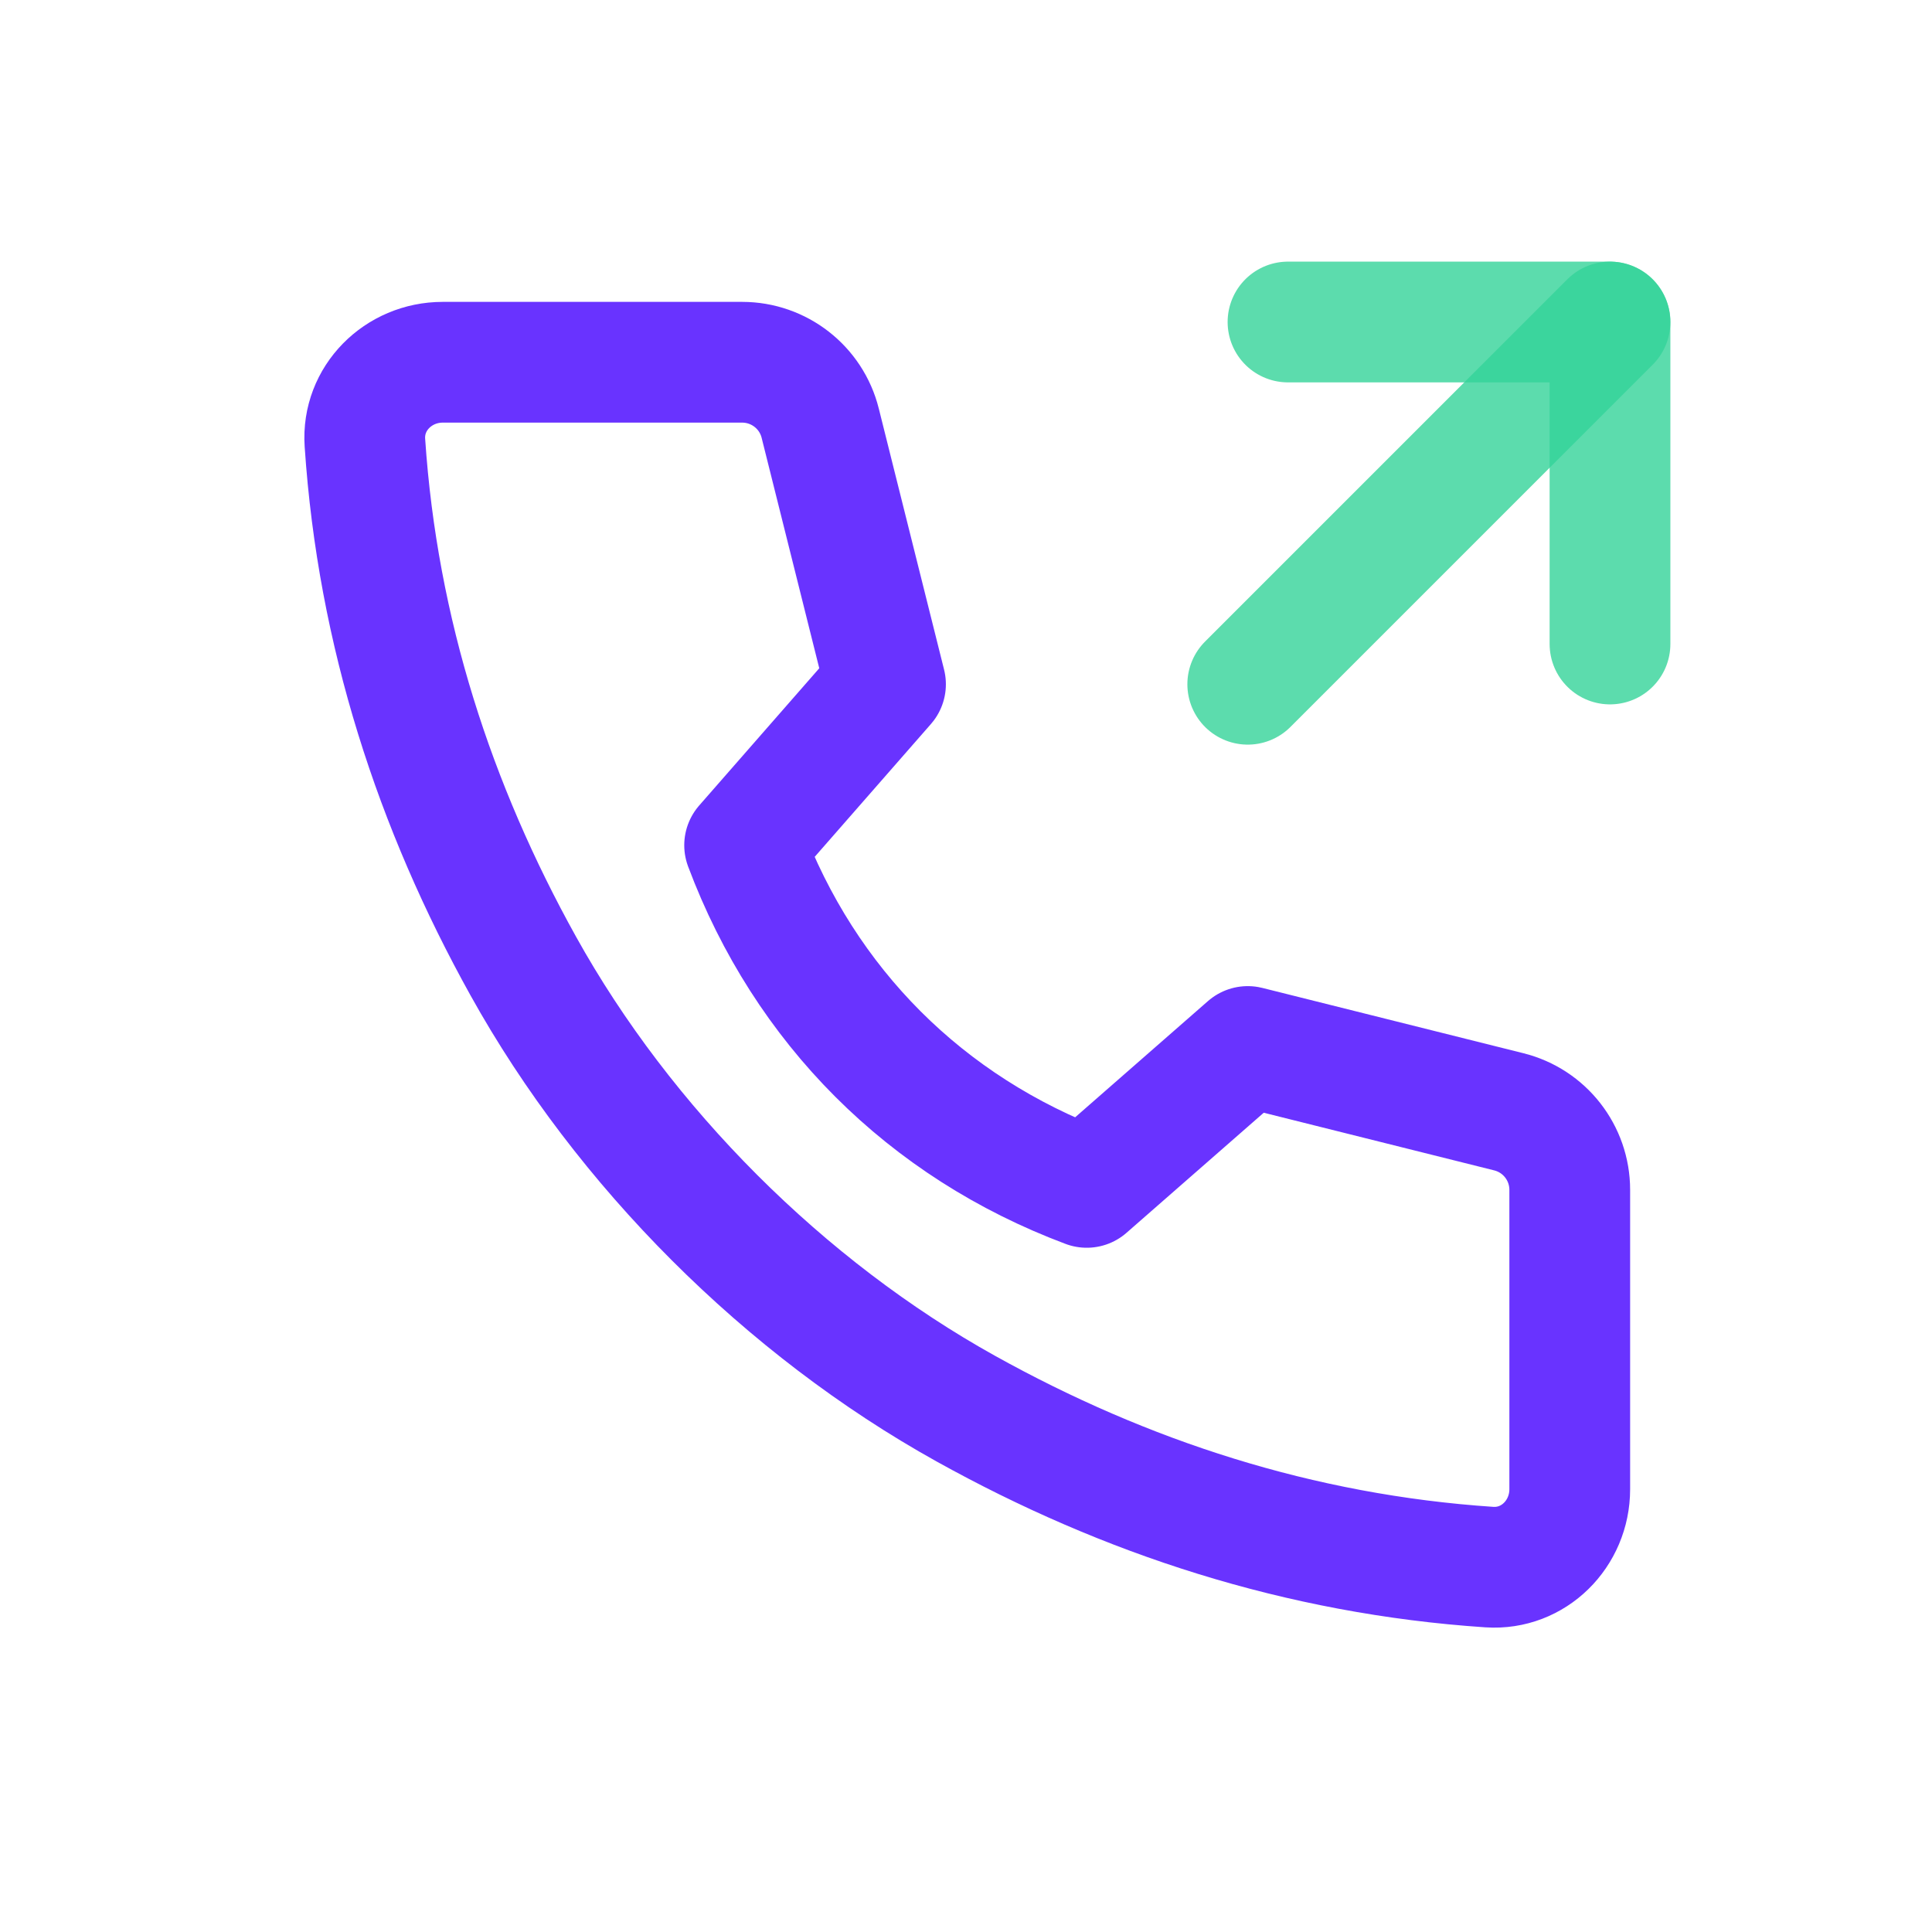 <svg width="24" height="24" viewBox="0 0 24 24" fill="none" xmlns="http://www.w3.org/2000/svg">
<path opacity="0.8" d="M18.742 13.811C19.188 13.922 19.5 14.322 19.5 14.781V18.5C19.5 19.052 19.052 19.504 18.501 19.467C16.141 19.309 13.974 18.597 12 17.5C9.75 16.25 7.75 14.25 6.5 12C5.403 10.026 4.691 7.859 4.533 5.499C4.496 4.948 4.948 4.5 5.5 4.5H9.219C9.678 4.5 10.078 4.812 10.189 5.257L11 8.5L9.25 10.5C10 12.5 11.5 14 13.5 14.75L15.5 13L18.742 13.811Z" stroke="#4400FF" stroke-width="1.5" stroke-linecap="round" stroke-linejoin="round"/>
<path opacity="0.8" d="M20 4L15.5 8.5" stroke="#34D399" stroke-width="1.5" stroke-linecap="round" stroke-linejoin="round"/>
<path opacity="0.8" d="M16 4H20V8" stroke="#34D399" stroke-width="1.5" stroke-linecap="round" stroke-linejoin="round"/>
</svg>
